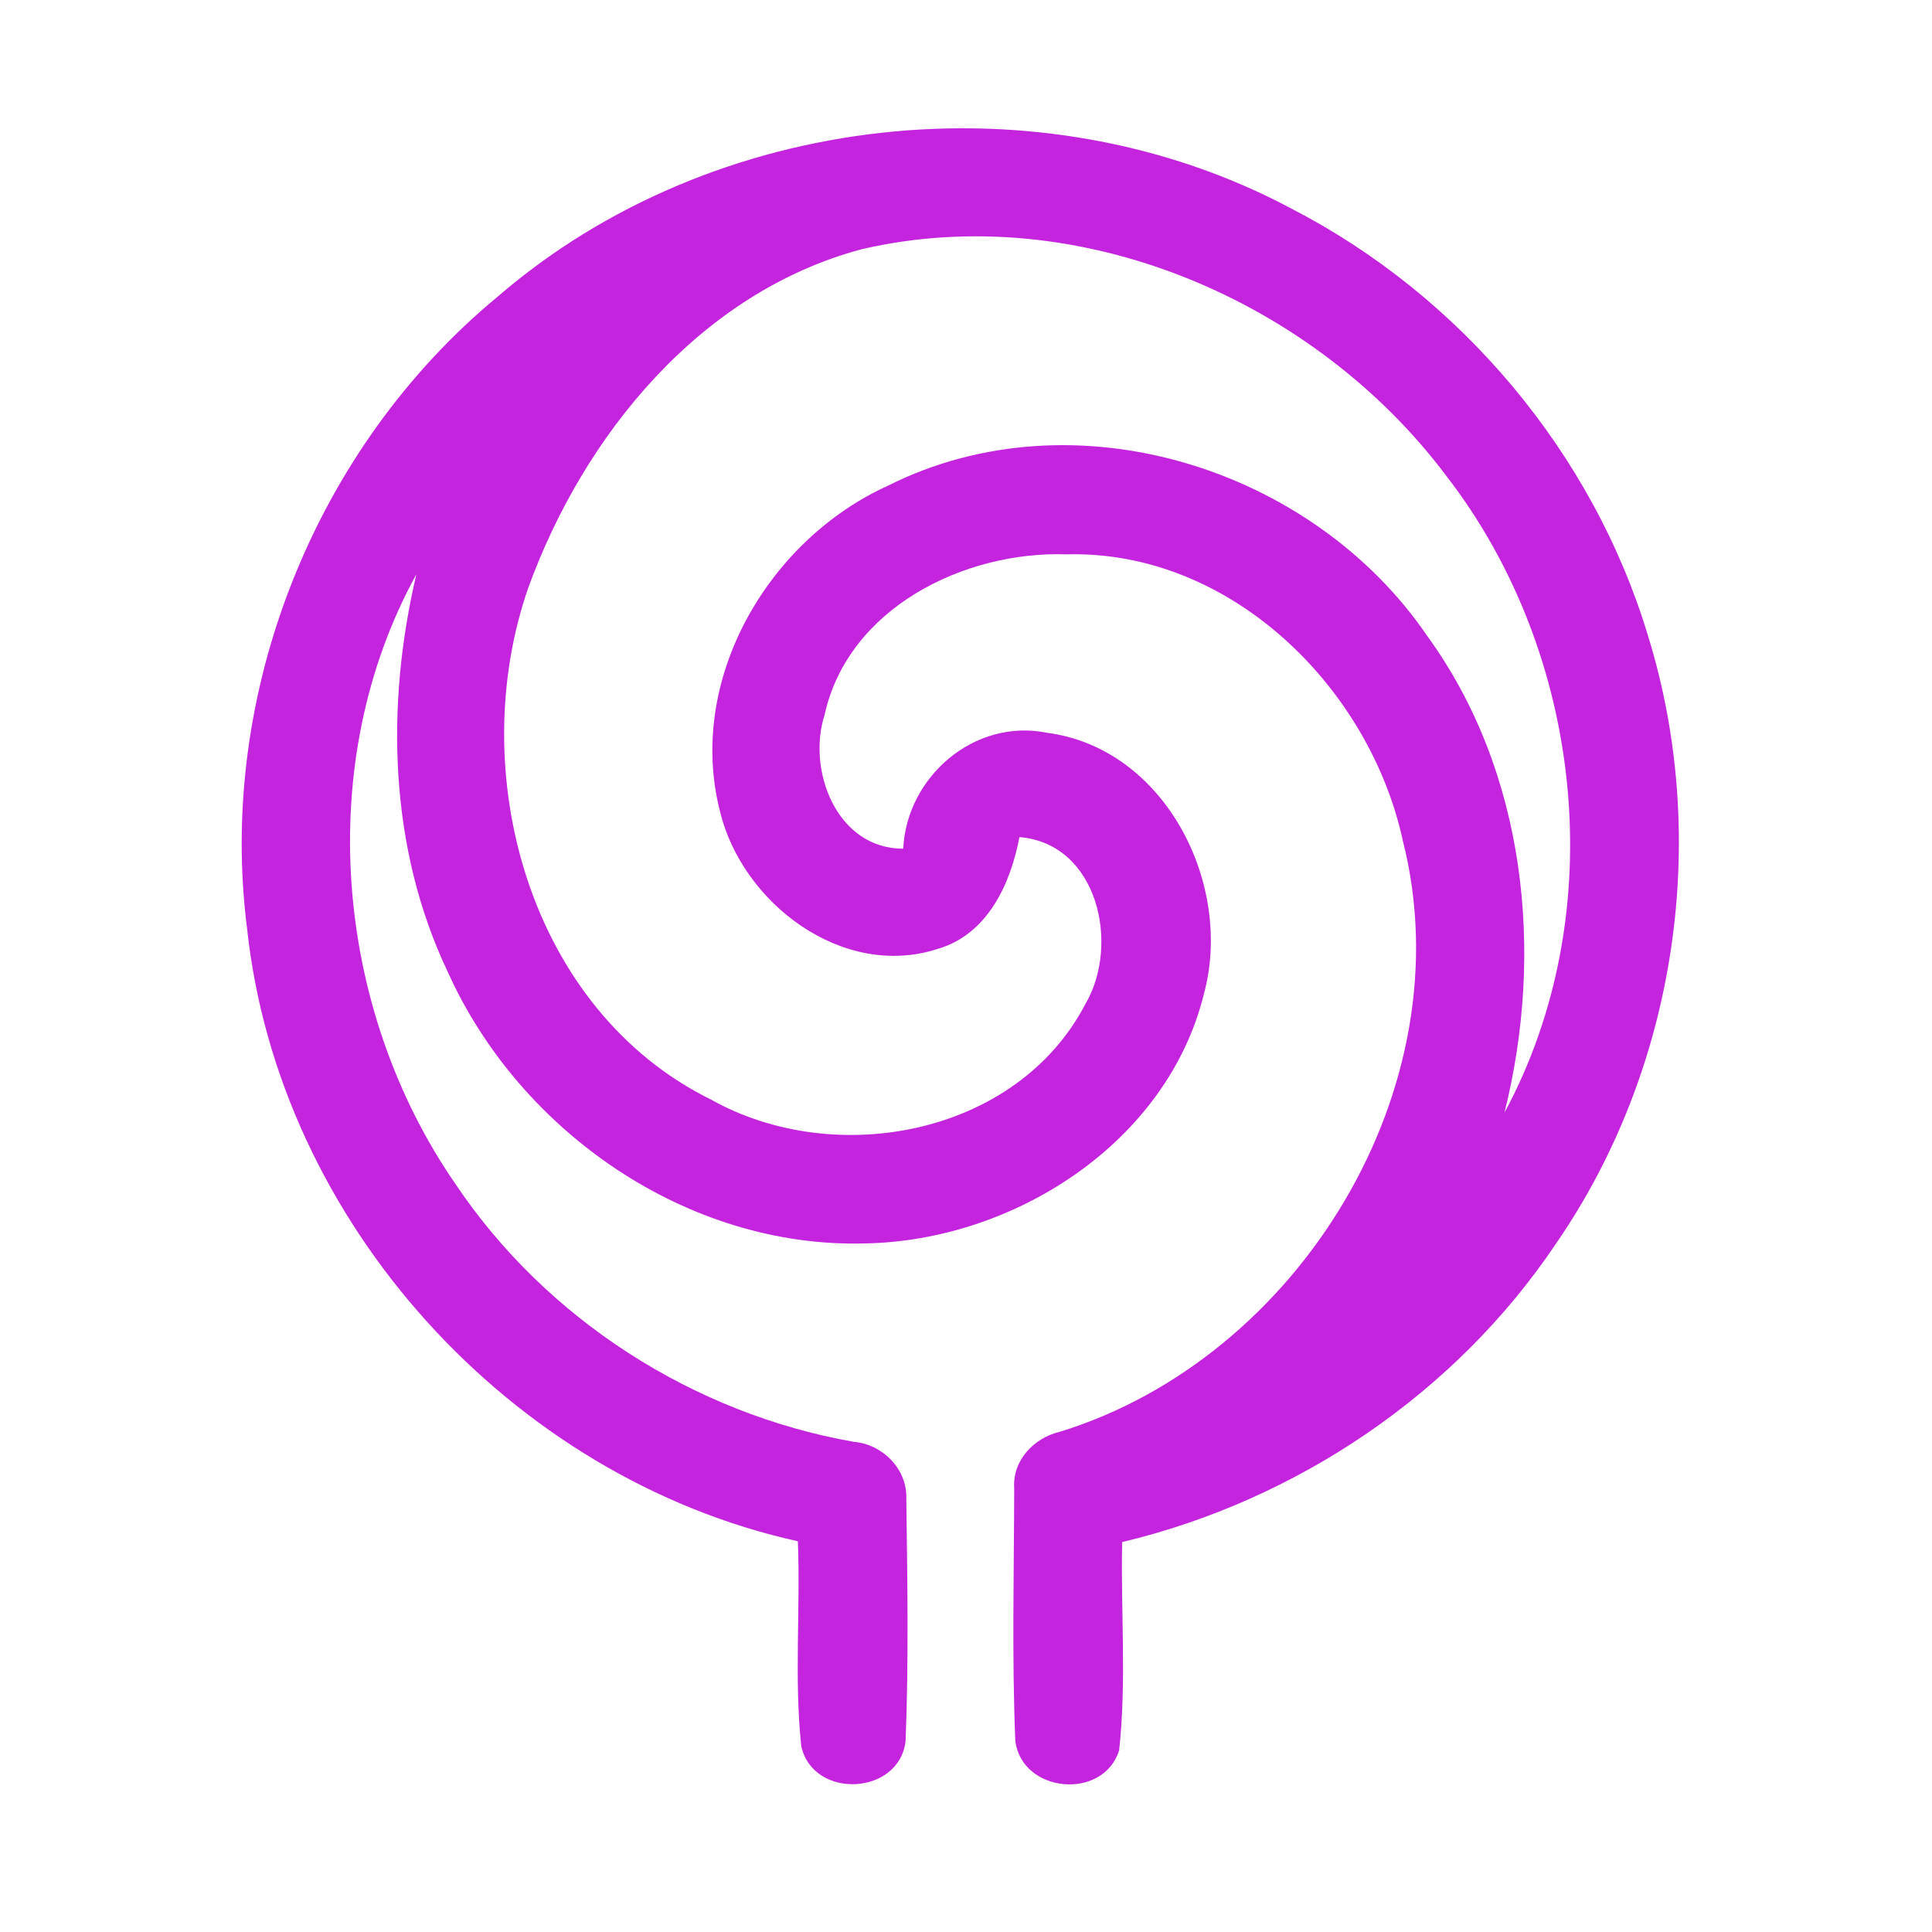 <?xml version="1.0" encoding="UTF-8" ?>
<!DOCTYPE svg PUBLIC "-//W3C//DTD SVG 1.1//EN" "http://www.w3.org/Graphics/SVG/1.1/DTD/svg11.dtd">
<svg width="192pt" height="192pt" viewBox="0 0 192 192" version="1.1" xmlns="http://www.w3.org/2000/svg">
<g id="#c424ddff">
<path fill="#c424dd" opacity="1.00" d=" M 49.47 29.47 C 70.83 11.03 103.41 7.44 128.30 20.71 C 145.16 29.39 158.31 45.02 163.78 63.19 C 170.02 83.35 166.62 106.23 154.62 123.61 C 144.65 138.47 128.89 149.10 111.52 153.25 C 111.37 160.14 111.97 167.08 111.22 173.94 C 109.64 178.97 101.55 178.19 100.90 173.01 C 100.56 164.67 100.77 156.30 100.79 147.96 C 100.58 145.17 102.72 142.90 105.32 142.29 C 129.09 134.97 145.61 108.05 139.42 83.58 C 136.10 68.26 122.25 54.66 106.00 55.09 C 95.85 54.74 84.29 60.41 81.95 71.03 C 80.17 76.56 83.17 84.36 89.76 84.34 C 90.11 77.18 96.84 71.37 104.03 72.82 C 115.78 74.34 122.58 87.86 119.66 98.71 C 116.04 113.55 100.76 123.30 85.99 123.57 C 68.34 124.07 51.65 112.48 44.50 96.59 C 38.66 84.32 38.30 70.14 41.38 57.07 C 31.08 75.79 33.20 100.23 45.27 117.67 C 54.28 131.11 68.95 140.50 84.87 143.29 C 87.72 143.54 90.16 145.99 90.07 148.92 C 90.17 156.94 90.31 164.97 90.00 172.98 C 89.43 178.42 80.84 178.88 79.63 173.55 C 78.91 166.80 79.56 159.95 79.29 153.17 C 50.74 146.86 27.70 121.46 24.56 92.33 C 21.55 68.92 31.29 44.48 49.47 29.47 M 85.66 24.76 C 69.57 29.04 58.01 43.26 52.50 58.41 C 46.13 76.72 52.53 100.36 70.69 109.29 C 83.04 116.20 101.07 112.81 107.87 99.77 C 111.33 93.86 109.11 83.83 101.31 83.19 C 100.43 87.85 98.13 92.87 93.19 94.30 C 83.76 97.37 73.75 89.76 71.55 80.63 C 68.21 67.57 76.32 53.66 88.28 48.25 C 106.71 39.02 130.38 46.44 141.81 63.16 C 151.65 76.69 153.51 94.63 149.51 110.58 C 160.19 90.77 157.42 64.98 143.73 47.29 C 130.63 29.83 107.22 19.78 85.66 24.76 Z" />
</g>
</svg>
